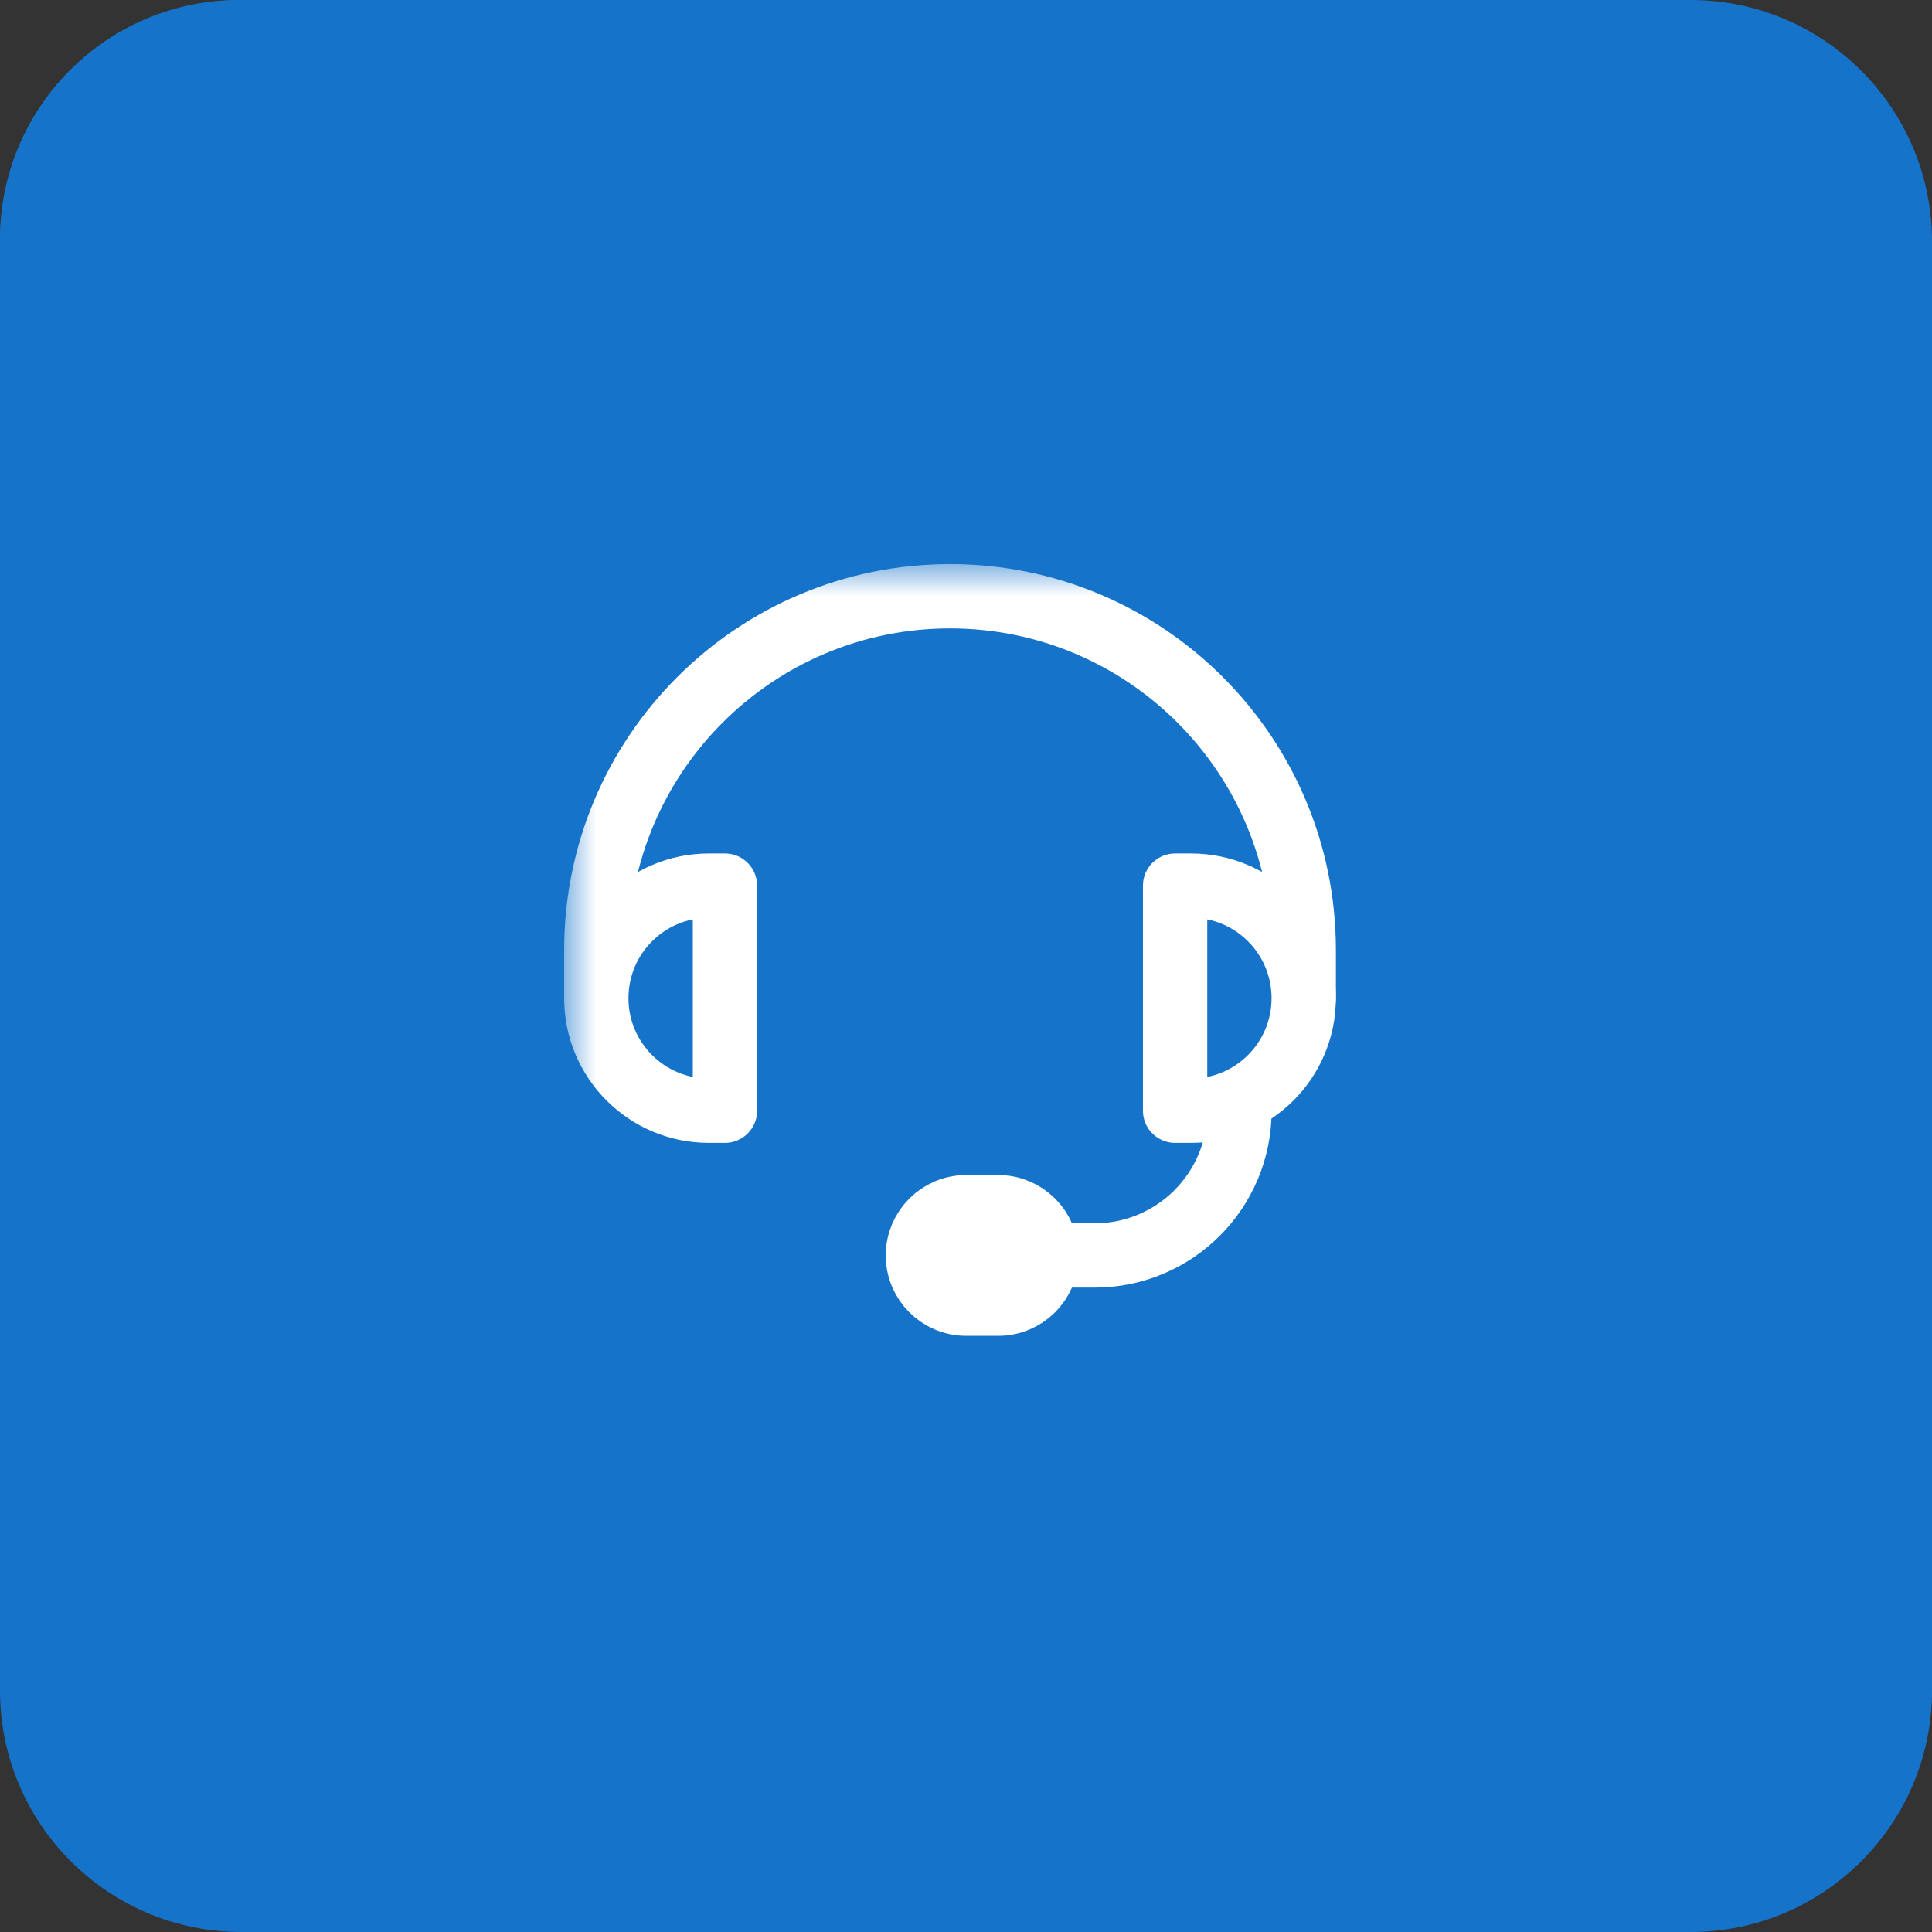 <svg width="60" height="60" viewBox="0 0 60 60" fill="none" xmlns="http://www.w3.org/2000/svg">
<rect x="0" y="0" width="60" height="60" fill="#333333" stroke="none"/>
<g clip-path="url(#clip0_0_345)">
<g clip-path="url(#clip1_0_345)">
<g clip-path="url(#clip2_0_345)">
<path d="M51.994 0H7.428C3.326 0 0 3.326 0 7.428V51.994C0 56.096 3.326 59.422 7.428 59.422H51.994C56.096 59.422 59.422 56.096 59.422 51.994V7.428C59.422 3.326 56.096 0 51.994 0Z" fill="#1673CA"/>
<path d="M17.705 19.532C17.705 18.523 18.523 17.705 19.532 17.705H26.281C27.29 17.705 28.108 18.523 28.108 19.532V28.172C28.108 29.181 27.29 29.999 26.281 29.999H19.532C18.523 29.999 17.705 29.181 17.705 28.172V19.532Z" stroke="white" stroke-width="1.967"/>
<path d="M17.705 35.605C17.705 34.596 18.523 33.778 19.532 33.778H26.281C27.29 33.778 28.108 34.596 28.108 35.605V39.517C28.108 40.526 27.29 41.343 26.281 41.343H19.532C18.523 41.343 17.705 40.526 17.705 39.517V35.605Z" fill="#1673CA" stroke="white" stroke-width="1.967"/>
<path d="M42.295 39.519C42.295 40.528 41.477 41.346 40.468 41.346H33.719C32.71 41.346 31.892 40.528 31.892 39.519V30.879C31.892 29.87 32.71 29.052 33.719 29.052H40.468C41.477 29.052 42.295 29.87 42.295 30.879V39.519Z" stroke="white" stroke-width="1.967"/>
<path d="M42.295 23.446C42.295 24.455 41.477 25.273 40.468 25.273H33.719C32.71 25.273 31.892 24.455 31.892 23.446V19.534C31.892 18.525 32.71 17.707 33.719 17.707H40.468C41.477 17.707 42.295 18.525 42.295 19.534V23.446Z" fill="#1673CA" stroke="white" stroke-width="1.967"/>
<g clip-path="url(#clip3_0_345)">
<g clip-path="url(#clip4_0_345)">
<g clip-path="url(#clip5_0_345)">
<path d="M52.5 0H7.5C3.358 0 0 3.358 0 7.5V52.5C0 56.642 3.358 60 7.5 60H52.5C56.642 60 60 56.642 60 52.5V7.5C60 3.358 56.642 0 52.5 0Z" fill="#1673CA"/>
<mask id="mask0_0_345" style="mask-type:luminance" maskUnits="userSpaceOnUse" x="17" y="17" width="27" height="27">
<path d="M43.484 17.517H17.52V43.481H43.484V17.517Z" fill="white"/>
</mask>
<g mask="url(#mask0_0_345)">
<path d="M18.519 31V29.502C18.519 23.435 23.438 18.517 29.504 18.517C35.571 18.517 40.489 23.435 40.489 29.502V31" stroke="white" stroke-width="1.997" stroke-linecap="round" stroke-linejoin="round"/>
<path d="M22.514 34.495V27.504H22.015C20.084 27.504 18.519 29.069 18.519 31C18.519 32.93 20.084 34.495 22.015 34.495H22.514Z" fill="#1673CA" stroke="white" stroke-width="1.997" stroke-linecap="round" stroke-linejoin="round"/>
<path d="M36.494 34.495V27.504H36.993C38.923 27.504 40.488 29.069 40.488 31C40.488 32.93 38.923 34.495 36.993 34.495H36.494Z" fill="#1673CA" stroke="white" stroke-width="1.997" stroke-linecap="round" stroke-linejoin="round"/>
<path d="M30.004 37.491H31.003C31.83 37.491 32.5 38.161 32.5 38.989C32.5 39.816 31.83 40.487 31.003 40.487H30.004C29.177 40.487 28.506 39.816 28.506 38.989C28.506 38.161 29.177 37.491 30.004 37.491Z" fill="white"/>
<path d="M38.492 34.368V34.495C38.492 36.977 36.48 38.989 33.998 38.989H32.5M32.5 38.989C32.5 38.161 31.83 37.491 31.003 37.491H30.004C29.177 37.491 28.506 38.161 28.506 38.989C28.506 39.816 29.177 40.487 30.004 40.487H31.003C31.83 40.487 32.5 39.816 32.5 38.989Z" stroke="white" stroke-width="1.997" stroke-linecap="round" stroke-linejoin="round"/>
</g>
</g>
</g>
</g>
</g>
</g>
</g>
<defs>
<clipPath id="clip0_0_345">
<rect width="60" height="60" fill="white"/>
</clipPath>
<clipPath id="clip1_0_345">
<rect width="60" height="60" fill="white"/>
</clipPath>
<clipPath id="clip2_0_345">
<rect width="60" height="60" fill="white"/>
</clipPath>
<clipPath id="clip3_0_345">
<rect width="60" height="60" fill="white"/>
</clipPath>
<clipPath id="clip4_0_345">
<rect width="60" height="60" fill="white"/>
</clipPath>
<clipPath id="clip5_0_345">
<rect width="60" height="60" fill="white"/>
</clipPath>
</defs>
</svg>
